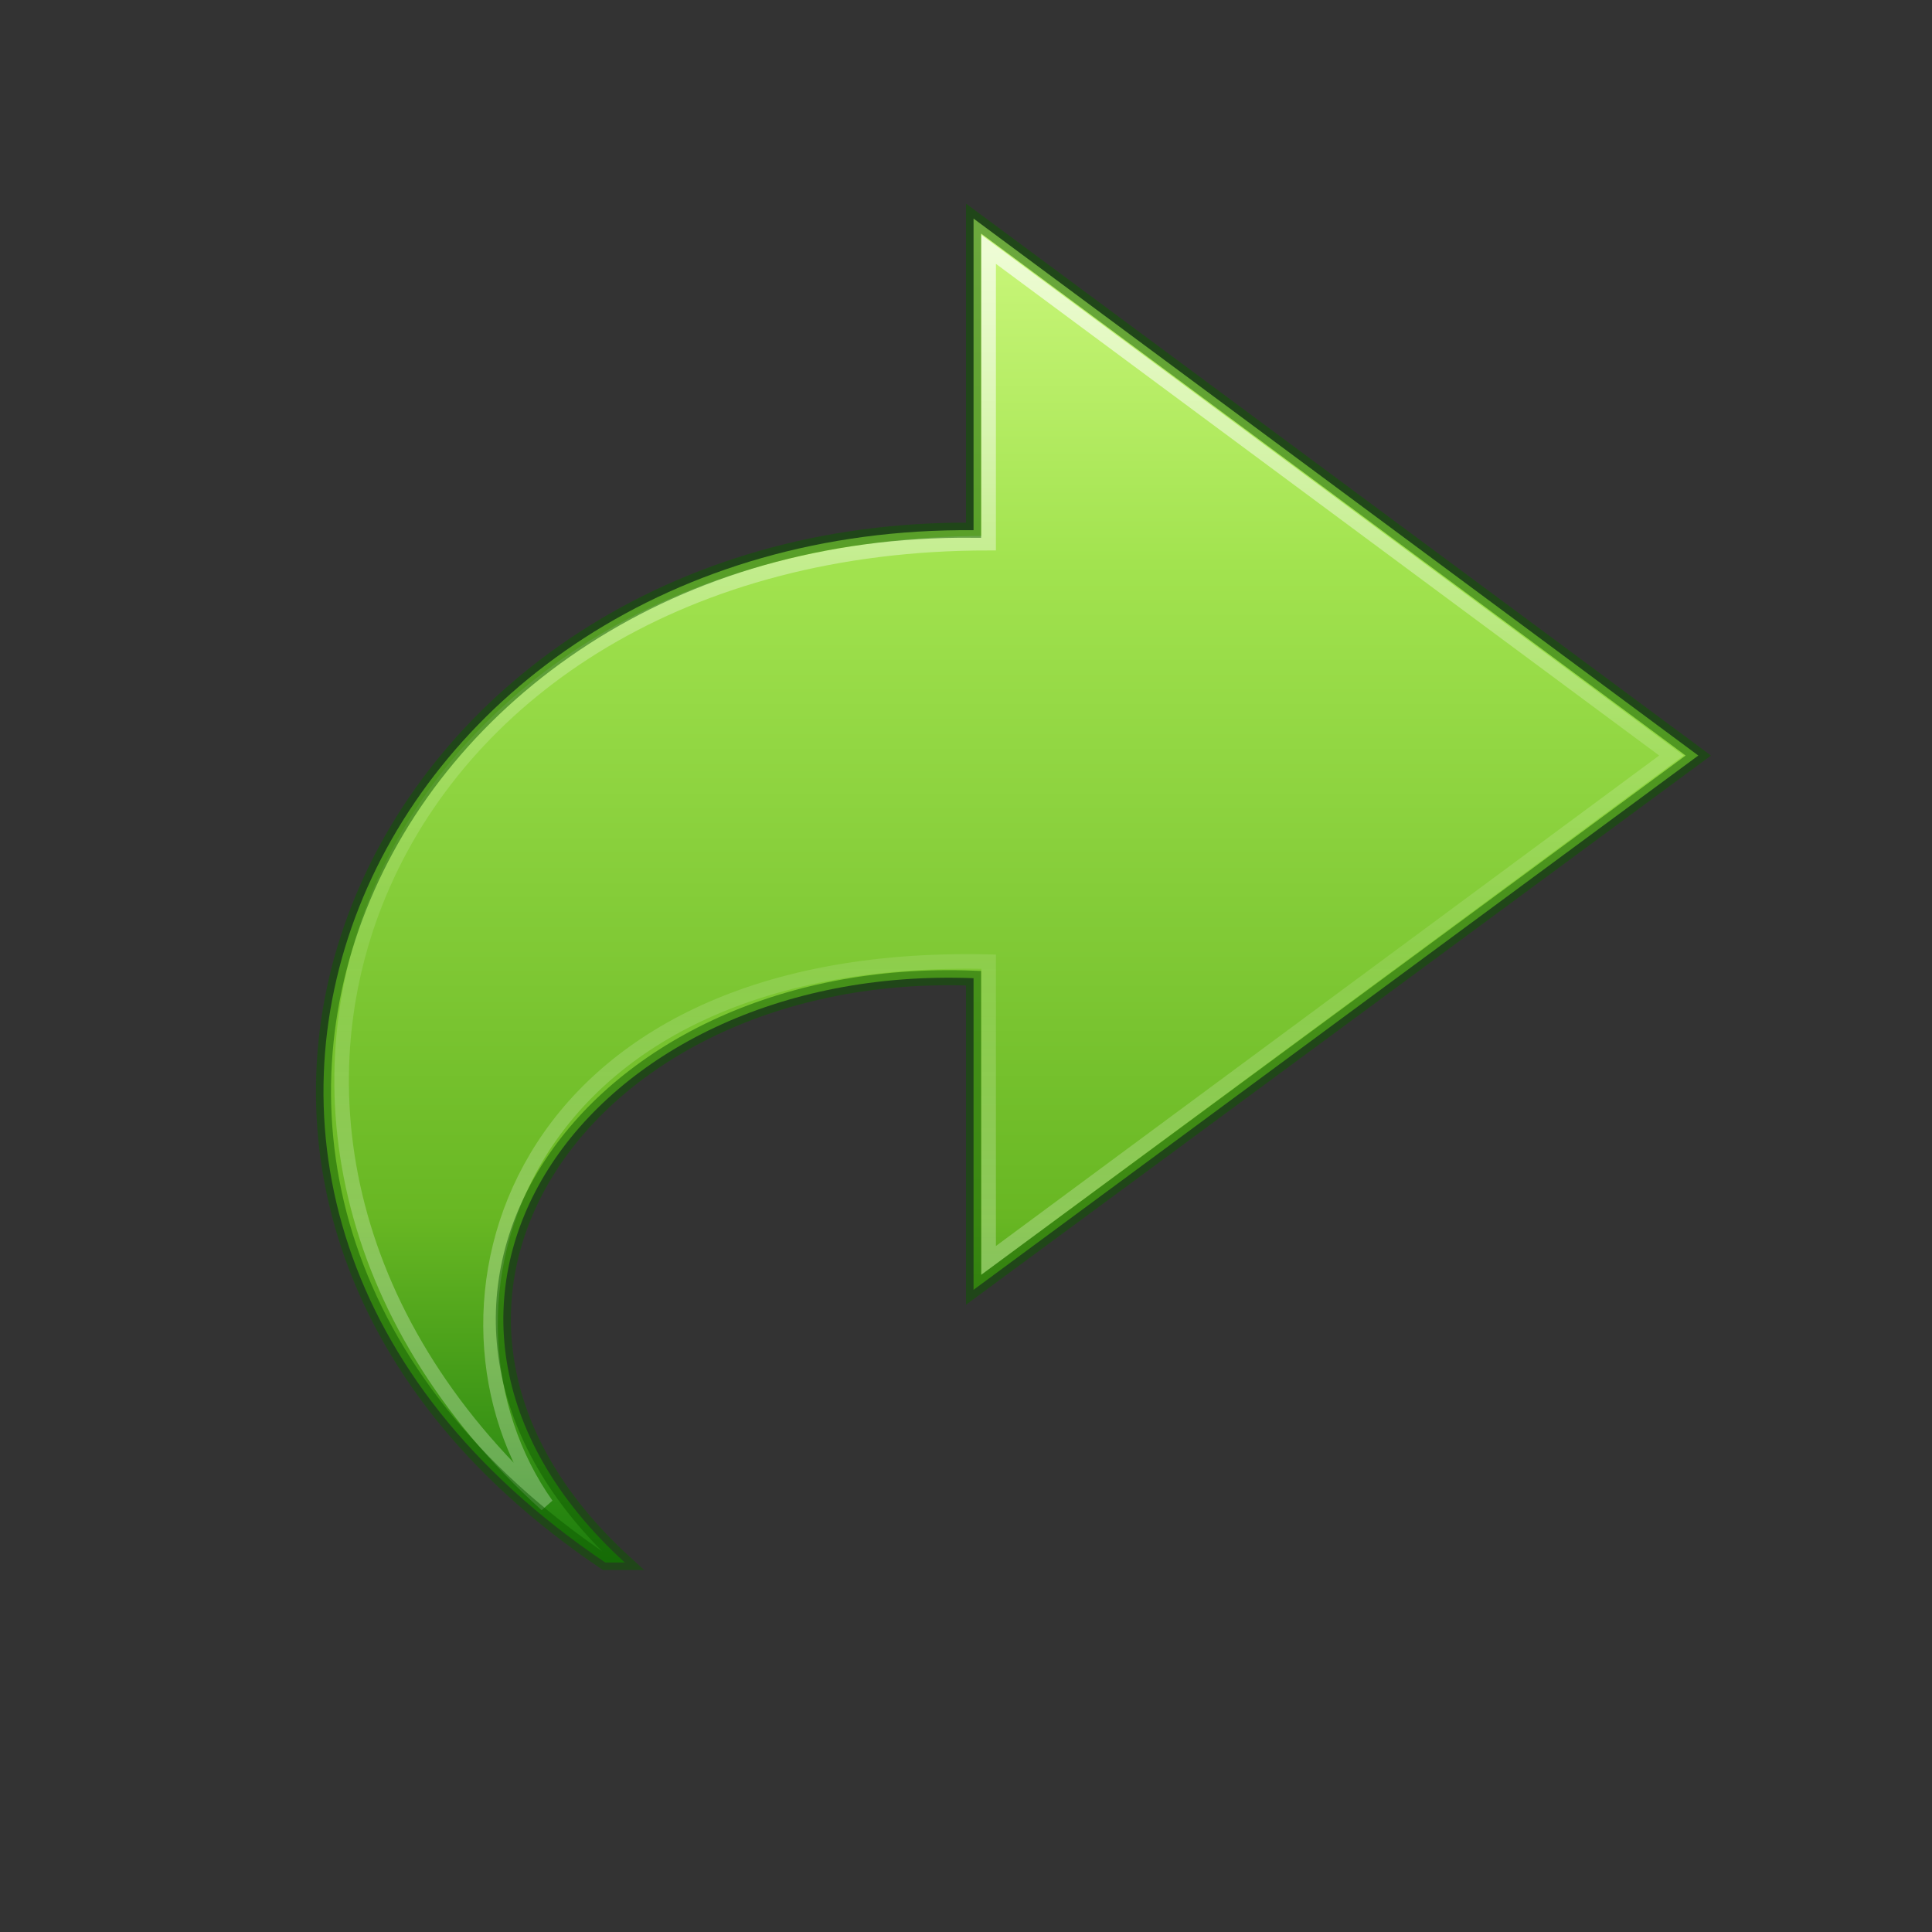<svg xmlns="http://www.w3.org/2000/svg" xmlns:svg="http://www.w3.org/2000/svg" xmlns:xlink="http://www.w3.org/1999/xlink" id="svg3884" width="128" height="128" version="1.1"><rect width="100%" height="100%" fill="#333333" stroke="none"/><defs id="defs3886"><linearGradient id="linearGradient4254"><stop id="stop4256" offset="0" style="stop-color:#fff;stop-opacity:1"/><stop id="stop4258" offset=".492" style="stop-color:#fff;stop-opacity:.235"/><stop id="stop4260" offset=".683" style="stop-color:#fff;stop-opacity:.157"/><stop id="stop4262" offset="1" style="stop-color:#fff;stop-opacity:.392"/></linearGradient><linearGradient id="linearGradient3269" x1="41.853" x2="19.347" y1="15.991" y2="15.991" gradientTransform="matrix(0,-3.08,3.318,0,0.788,144.488)" gradientUnits="userSpaceOnUse" xlink:href="#linearGradient4254"/><linearGradient id="linearGradient3880" x1="23.732" x2="23.732" y1="4.418" y2="38.426" gradientTransform="matrix(2.831,0,0,2.629,-4.26,2.28)" gradientUnits="userSpaceOnUse" xlink:href="#linearGradient4220"/><linearGradient id="linearGradient4220"><stop id="stop4222" offset="0" style="stop-color:#cdf87e;stop-opacity:1"/><stop id="stop4224" offset=".262" style="stop-color:#a2e34f;stop-opacity:1"/><stop id="stop4226" offset=".746" style="stop-color:#68b723;stop-opacity:1"/><stop id="stop4228" offset="1" style="stop-color:#1d7e0d;stop-opacity:1"/></linearGradient></defs><path id="path3503-0-5" d="M 40.097,103.518 C 4.145,79.312 24.427,34.763 64.5,35.128 l 0,-20.646 48.018,35.574 -48.018,35.397 0,-20.646 C 38.655,63.807 22.913,86.628 41.39,103.518 Z" style="display:block;overflow:visible;visibility:visible;fill:url(#linearGradient3880);fill-opacity:1;fill-rule:nonzero;stroke:none;stroke-width:.964;stroke-linecap:butt;stroke-linejoin:round;stroke-miterlimit:7;stroke-dasharray:none;stroke-dashoffset:0;stroke-opacity:1;marker:none"/><path id="path3505-4-9" d="M 36.208,99.699 C 8.808,74.841 25.058,35.985 65.5,35.985 l 0,-19.463 45.234,33.533 -45.234,33.451 0,-19.794 C 33.653,62.984 27.223,87.018 36.208,99.699 Z" style="display:block;overflow:visible;visibility:visible;opacity:.7;fill:none;stroke:url(#linearGradient3269);stroke-width:.964;stroke-linecap:butt;stroke-linejoin:miter;stroke-miterlimit:7;stroke-dasharray:none;stroke-dashoffset:0;stroke-opacity:1;marker:none"/><path id="path3503-0-5-9" d="M 40.097,103.518 C 4.145,79.312 24.427,34.763 64.5,35.128 l 0,-20.646 48.018,35.574 -48.018,35.397 0,-20.646 C 38.655,63.807 22.913,86.628 41.39,103.518 Z" style="color:#000;clip-rule:nonzero;display:inline;overflow:visible;visibility:visible;opacity:.5;isolation:auto;mix-blend-mode:normal;color-interpolation:sRGB;color-interpolation-filters:linearRGB;solid-color:#000;solid-opacity:1;fill:none;fill-opacity:1;fill-rule:nonzero;stroke:#0f5a00;stroke-width:1;stroke-linecap:round;stroke-linejoin:miter;stroke-miterlimit:4;stroke-dasharray:none;stroke-dashoffset:0;stroke-opacity:1;marker:none;color-rendering:auto;image-rendering:auto;shape-rendering:auto;text-rendering:auto;enable-background:accumulate;filter-blend-mode:normal;filter-gaussianBlur-deviation:0"/></svg>
